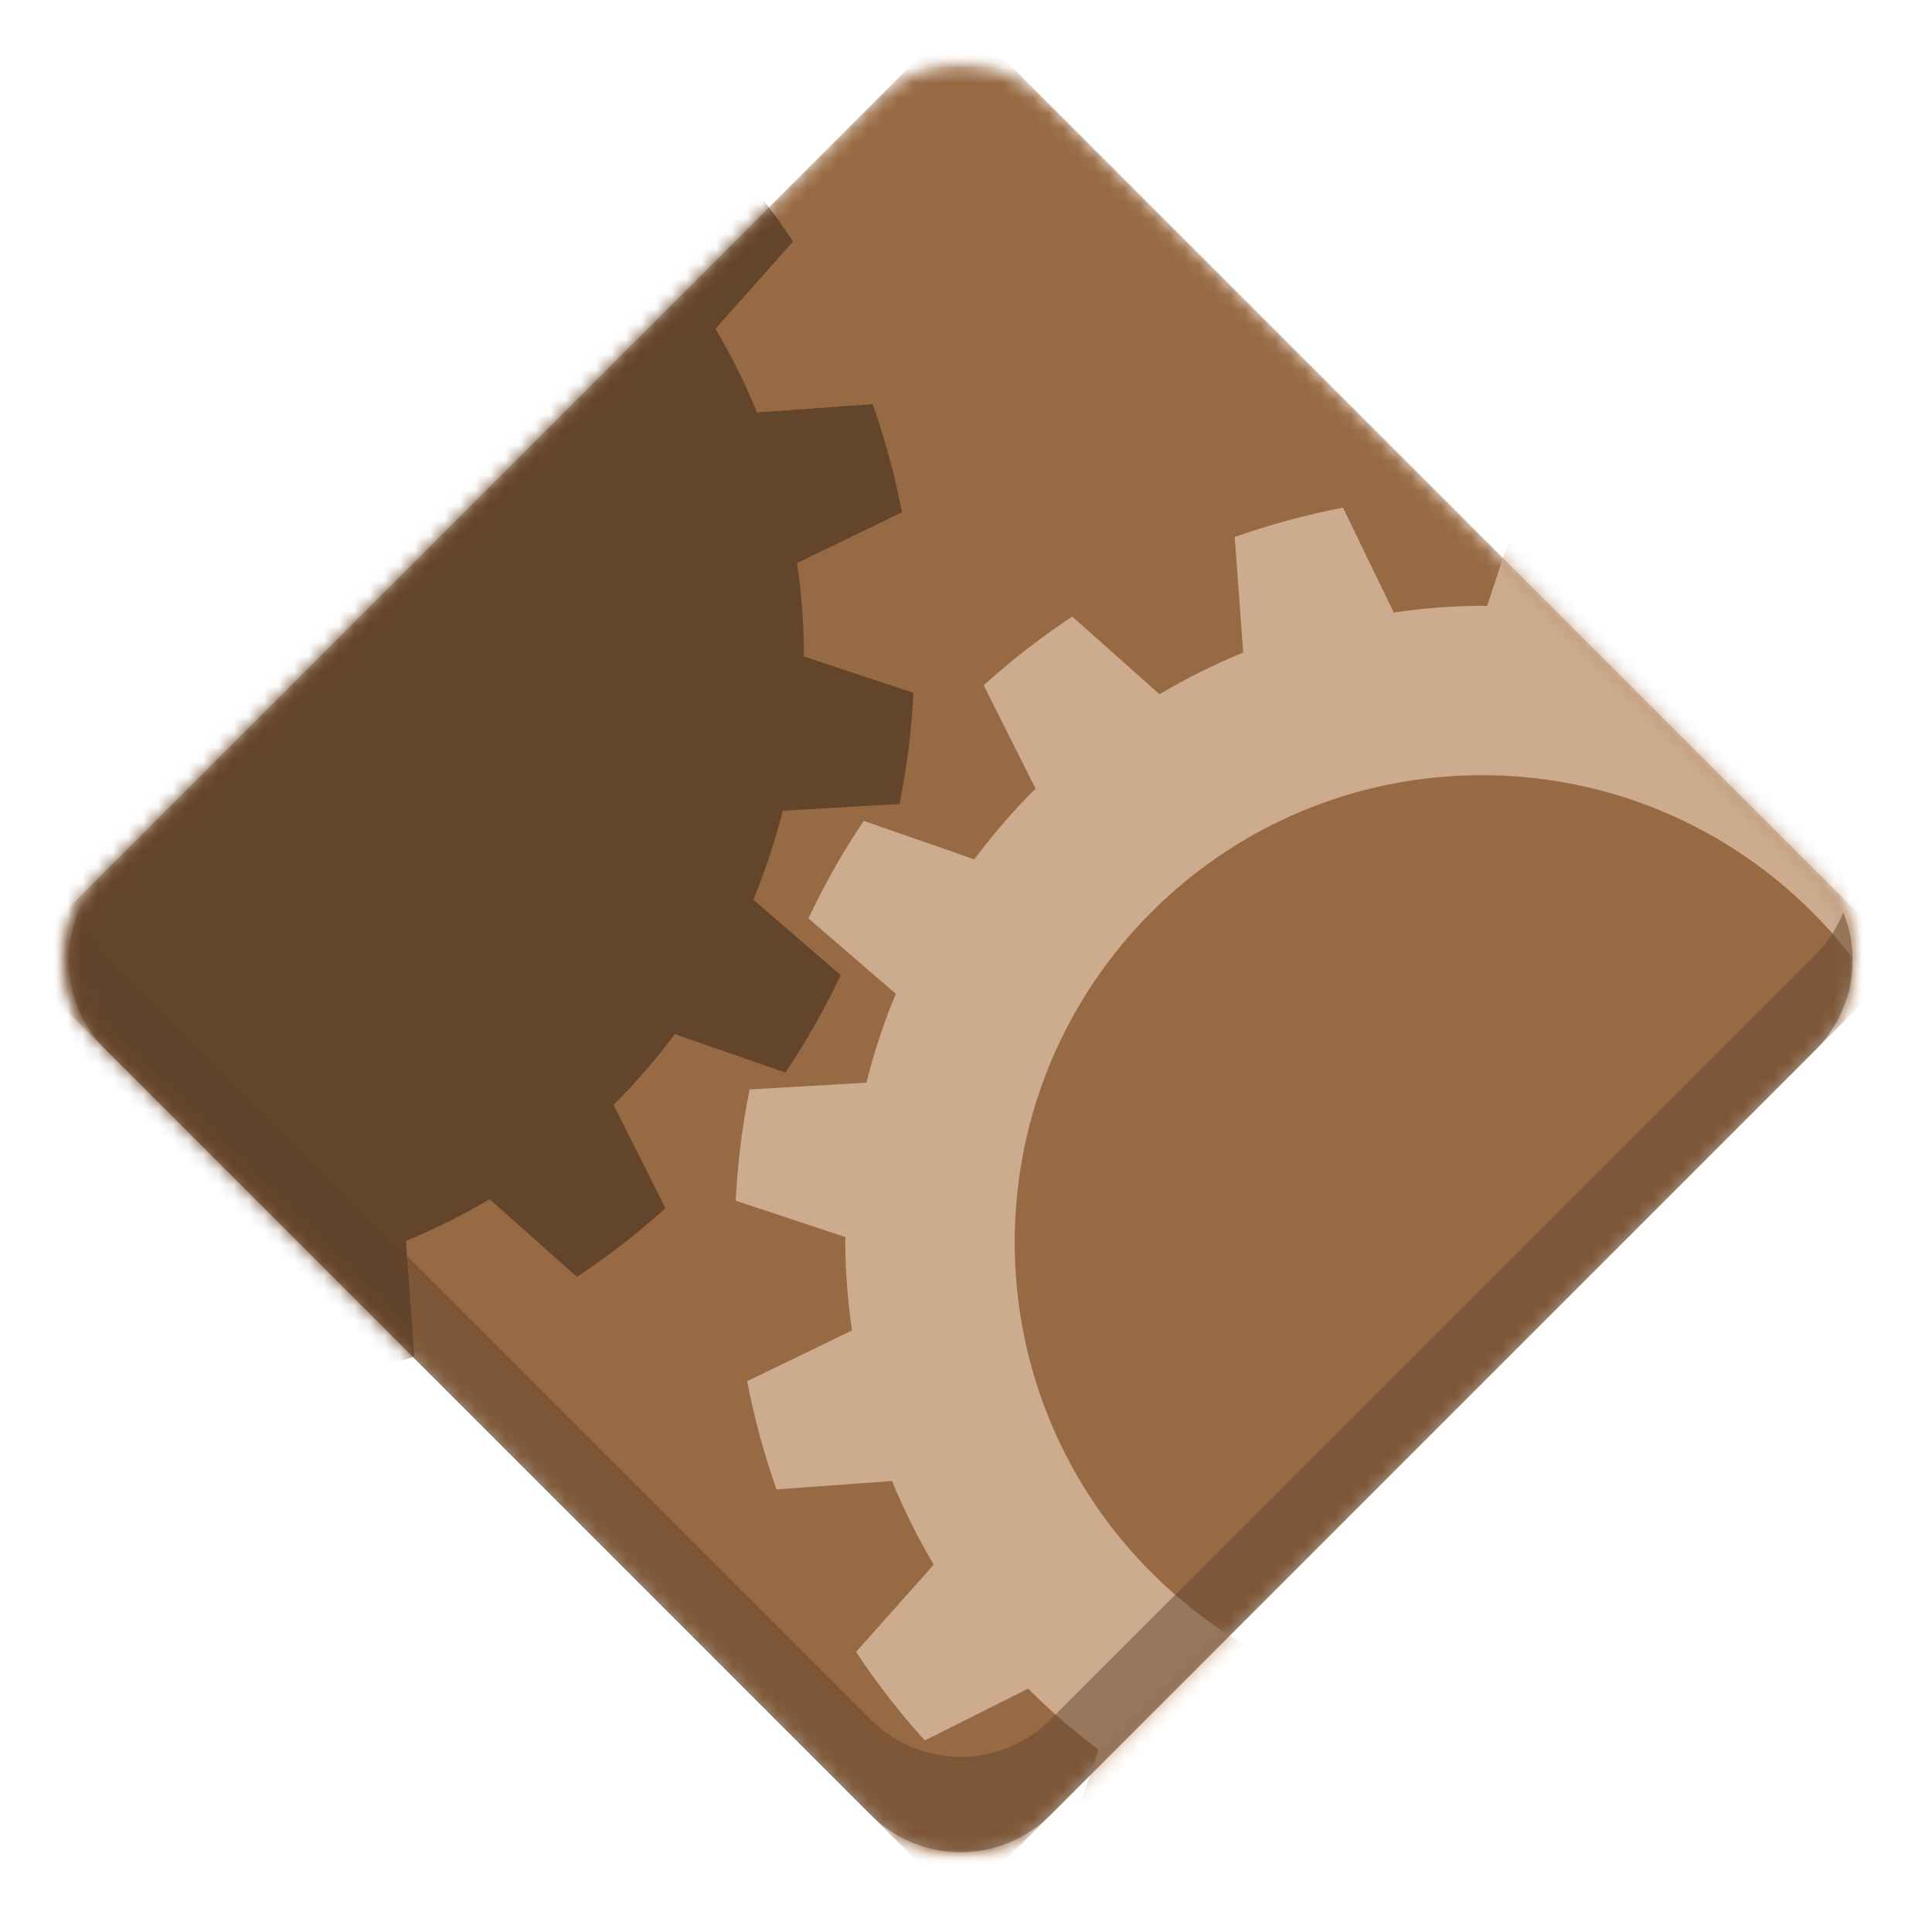 <svg width="128" height="128" viewBox="0 0 128 128" fill="none" xmlns="http://www.w3.org/2000/svg">
<mask id="mask0_25_263" style="mask-type:luminance" maskUnits="userSpaceOnUse" x="4" y="4" width="119" height="119">
<path d="M4 4H123V123H4V4Z" fill="white"/>
</mask>
<g mask="url(#mask0_25_263)">
<mask id="mask1_25_263" style="mask-type:luminance" maskUnits="userSpaceOnUse" x="4" y="4" width="119" height="119">
<path d="M69.164 6.559L120.707 58.102C123.754 61.148 123.754 66.09 120.707 69.137L69.164 120.68C66.117 123.727 61.176 123.727 58.129 120.68L6.586 69.137C3.539 66.09 3.539 61.148 6.586 58.102L58.129 6.559C61.176 3.512 66.117 3.512 69.164 6.559Z" fill="white"/>
</mask>
<g mask="url(#mask1_25_263)">
<path d="M65.137 2.531L124.734 62.129C125.559 62.953 125.559 64.285 124.734 65.109L65.137 124.707C64.312 125.531 62.98 125.531 62.156 124.707L2.559 65.109C1.734 64.285 1.734 62.953 2.559 62.129L62.156 2.531C62.98 1.707 64.312 1.707 65.137 2.531Z" fill="#986A44"/>
</g>
</g>
<mask id="mask2_25_263" style="mask-type:luminance" maskUnits="userSpaceOnUse" x="48" y="32" width="75" height="91">
<path d="M48 32H123V123H48V32Z" fill="white"/>
</mask>
<g mask="url(#mask2_25_263)">
<mask id="mask3_25_263" style="mask-type:luminance" maskUnits="userSpaceOnUse" x="4" y="4" width="119" height="119">
<path d="M69.164 6.559L120.707 58.102C123.754 61.148 123.754 66.09 120.707 69.137L69.164 120.68C66.117 123.727 61.176 123.727 58.129 120.68L6.586 69.137C3.539 66.09 3.539 61.148 6.586 58.102L58.129 6.559C61.176 3.512 66.117 3.512 69.164 6.559Z" fill="white"/>
</mask>
<g mask="url(#mask3_25_263)">
<path d="M100.934 32.875L98.523 40.148C98.406 40.141 98.293 40.137 98.176 40.133C96.223 40.145 94.273 40.297 92.34 40.582L88.977 33.633C86.539 34.102 84.144 34.75 81.805 35.578L82.363 43.234C80.453 44.016 78.598 44.941 76.82 45.996L71.039 40.848C68.973 42.219 67.012 43.738 65.172 45.402L68.609 52.246C67.144 53.707 65.789 55.273 64.551 56.934L57.223 54.383C55.844 56.441 54.617 58.602 53.562 60.844L59.348 65.844C58.555 67.754 57.906 69.723 57.402 71.731L49.664 72.18C49.172 74.609 48.863 77.074 48.742 79.551L56.016 81.961C56.012 82.074 56.004 82.191 56 82.309C56.016 84.262 56.164 86.211 56.449 88.144L49.5 91.508C49.969 93.941 50.617 96.34 51.445 98.676L59.102 98.121C59.887 100.031 60.809 101.887 61.863 103.664L56.715 109.445C58.086 111.512 59.609 113.473 61.27 115.312L68.113 111.875C69.574 113.34 71.141 114.695 72.801 115.93L70.254 123.262C72.309 124.641 74.469 125.863 76.711 126.922L81.711 121.137C83.625 121.93 85.59 122.578 87.598 123.082L88.051 130.82C90.481 131.309 92.941 131.617 95.418 131.742L97.828 124.469C97.945 124.473 98.059 124.48 98.176 124.484C100.129 124.469 102.078 124.32 104.012 124.035L107.375 130.984C109.809 130.516 112.207 129.867 114.543 129.039L113.988 121.383C115.898 120.598 117.754 119.676 119.531 118.621L125.312 123.766C127.379 122.398 129.34 120.875 131.18 119.215L127.742 112.367C129.207 110.91 130.562 109.344 131.797 107.684L139.129 110.23C140.508 108.172 141.73 106.016 142.789 103.773L137.004 98.773C137.797 96.859 138.445 94.894 138.949 92.887L146.688 92.434C147.18 90.004 147.484 87.543 147.609 85.066L140.336 82.656C140.34 82.539 140.348 82.426 140.352 82.309C140.336 80.356 140.187 78.406 139.902 76.473L146.852 73.109C146.383 70.672 145.734 68.277 144.906 65.938L137.25 66.496C136.465 64.582 135.543 62.73 134.488 60.953L139.633 55.172C138.266 53.105 136.742 51.145 135.082 49.305L128.234 52.742C126.777 51.277 125.211 49.922 123.551 48.684L126.098 41.355C124.039 39.977 121.883 38.75 119.641 37.695L114.641 43.48C112.727 42.688 110.762 42.039 108.754 41.535L108.301 33.797C105.871 33.305 103.41 32.996 100.934 32.875ZM98.176 51.359C115.27 51.359 129.125 65.215 129.125 82.309C129.125 99.402 115.27 113.258 98.176 113.258C81.082 113.258 67.227 99.402 67.227 82.309C67.227 65.215 81.082 51.359 98.176 51.359Z" fill="#CDAB8F"/>
</g>
</g>
<mask id="mask4_25_263" style="mask-type:luminance" maskUnits="userSpaceOnUse" x="4" y="4" width="57" height="89">
<path d="M4 4H61V93H4V4Z" fill="white"/>
</mask>
<g mask="url(#mask4_25_263)">
<mask id="mask5_25_263" style="mask-type:luminance" maskUnits="userSpaceOnUse" x="4" y="4" width="119" height="119">
<path d="M69.164 6.559L120.707 58.102C123.754 61.148 123.754 66.09 120.707 69.137L69.164 120.68C66.117 123.727 61.176 123.727 58.129 120.68L6.586 69.137C3.539 66.09 3.539 61.148 6.586 58.102L58.129 6.559C61.176 3.512 66.117 3.512 69.164 6.559Z" fill="white"/>
</mask>
<g mask="url(#mask5_25_263)">
<path d="M13.844 -6.293L11.43 0.98C11.316 0.973 11.199 0.969 11.082 0.961C9.129 0.977 7.18 1.129 5.25 1.414L1.883 -5.535C-0.551 -5.066 -2.949 -4.418 -5.285 -3.59L-4.727 4.066C-6.641 4.848 -8.492 5.77 -10.27 6.824L-16.055 1.68C-18.121 3.051 -20.082 4.57 -21.922 6.234L-18.484 13.078C-19.949 14.539 -21.305 16.105 -22.539 17.762L-29.867 15.215C-31.25 17.273 -32.473 19.434 -33.531 21.676L-27.742 26.676C-28.535 28.586 -29.188 30.555 -29.691 32.562L-37.43 33.012C-37.918 35.441 -38.227 37.906 -38.348 40.379L-31.074 42.793C-31.082 42.906 -31.086 43.023 -31.094 43.141C-31.078 45.094 -30.926 47.043 -30.641 48.973L-37.59 52.34C-37.125 54.773 -36.473 57.172 -35.648 59.508L-27.988 58.949C-27.207 60.863 -26.285 62.715 -25.23 64.492L-30.375 70.277C-29.008 72.344 -27.484 74.305 -25.82 76.144L-18.977 72.707C-17.516 74.172 -15.949 75.527 -14.293 76.762L-16.84 84.09C-14.781 85.473 -12.621 86.695 -10.383 87.754L-5.379 81.969C-3.469 82.758 -1.5 83.41 0.508 83.914L0.957 91.652C3.387 92.141 5.848 92.449 8.324 92.57L10.734 85.297C10.852 85.305 10.969 85.312 11.082 85.316C13.035 85.301 14.984 85.148 16.918 84.863L20.285 91.812C22.719 91.348 25.113 90.695 27.453 89.871L26.895 82.211C28.809 81.43 30.66 80.508 32.438 79.453L38.223 84.598C40.289 83.231 42.25 81.707 44.086 80.043L40.648 73.199C42.117 71.738 43.473 70.176 44.707 68.516L52.035 71.062C53.418 69.004 54.641 66.844 55.699 64.606L49.91 59.605C50.703 57.691 51.355 55.723 51.859 53.715L59.594 53.266C60.086 50.836 60.395 48.375 60.516 45.898L53.242 43.488C53.25 43.371 53.254 43.254 53.262 43.141C53.246 41.188 53.094 39.238 52.809 37.305L59.758 33.938C59.289 31.504 58.641 29.109 57.816 26.77L50.156 27.328C49.375 25.414 48.453 23.562 47.398 21.785L52.543 16C51.172 13.934 49.652 11.973 47.988 10.137L41.145 13.574C39.684 12.109 38.117 10.75 36.461 9.516L39.008 2.188C36.949 0.809 34.789 -0.418 32.547 -1.477L27.547 4.312C25.637 3.52 23.668 2.867 21.66 2.363L21.211 -5.371C18.781 -5.863 16.316 -6.172 13.844 -6.293Z" fill="#63452C"/>
</g>
</g>
<path d="M5.168 60.457C3.934 63.5 4.555 67.102 7.027 69.574L57.688 120.238C60.988 123.539 66.305 123.539 69.606 120.238L120.266 69.574C122.738 67.102 123.359 63.5 122.125 60.457C121.715 61.477 121.094 62.43 120.266 63.258L69.606 113.918C66.305 117.219 60.988 117.219 57.688 113.918L7.027 63.258C6.199 62.43 5.578 61.477 5.168 60.457Z" fill="#63452C" fill-opacity="0.502"/>
</svg>
